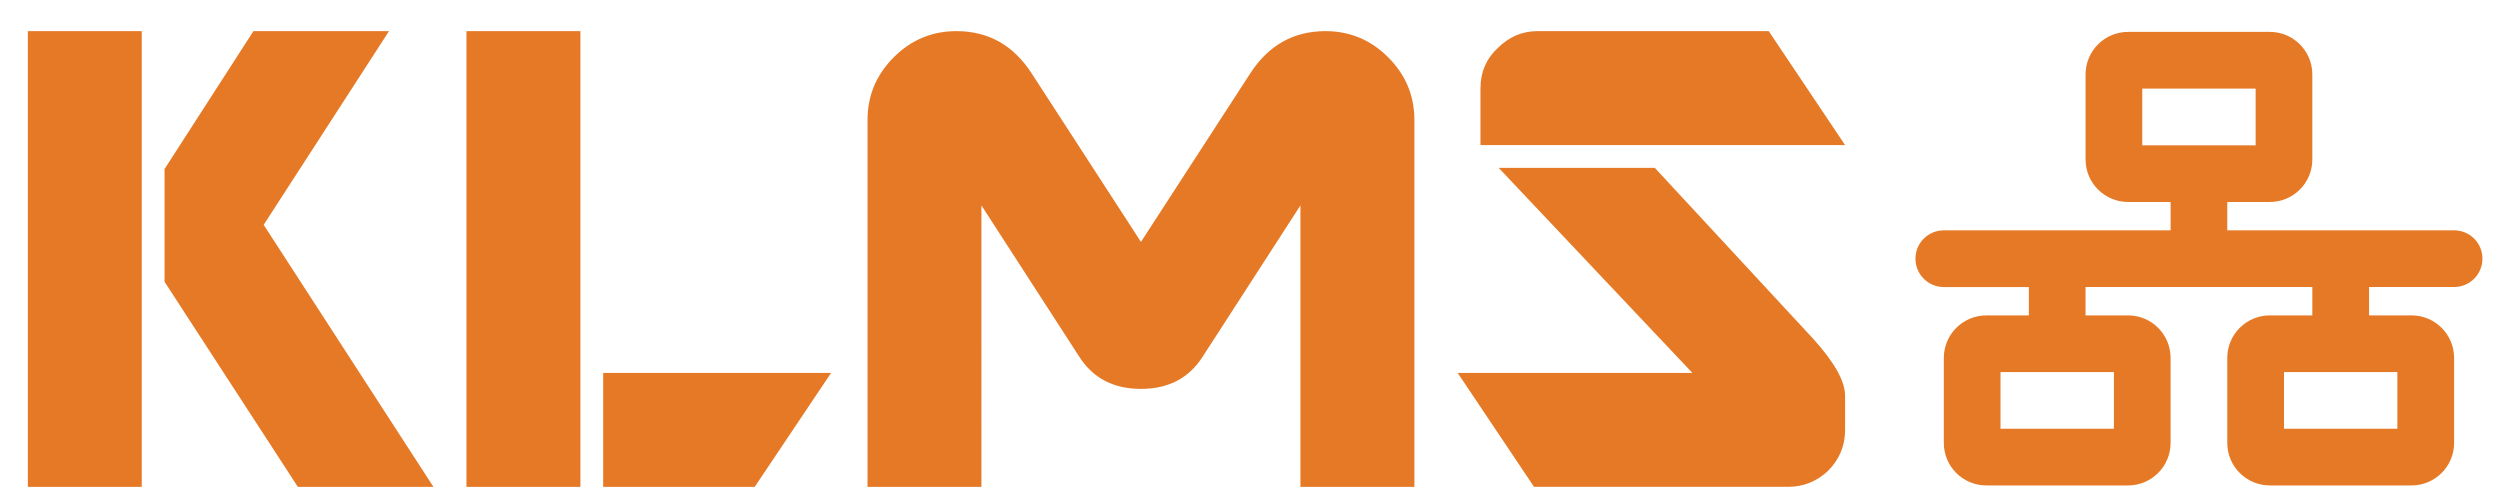 <?xml version="1.0" encoding="UTF-8" standalone="no"?>
<svg
   version="1.1"
   id="svg1"
   width="460"
   height="90"
   viewBox="0 0 115 20"
   xml:space="preserve"
   xmlns="http://www.w3.org/2000/svg"
   xmlns:svg="http://www.w3.org/2000/svg"><defs
     id="defs1" /><g
     id="g1"><path
       id="text1"
       style="font-size:32.493px;fill:#e67925;fill-opacity:1"
       d="M 1.281,0.182 V 21.145 H 6.521 V 0.182 Z m 10.377,0 -4.088,6.342 v 5.188 l 6.131,9.434 H 19.938 L 12.129,9.092 17.895,0.182 Z m 9.799,0 V 21.145 h 5.242 V 0.182 Z m 22.537,0 c -1.118,10e-9 -2.079,0.401 -2.883,1.205 C 40.308,2.19 39.906,3.151 39.906,4.27 V 21.145 h 5.24 V 8.199 l 4.508,6.971 c 0.629,0.978 1.572,1.469 2.83,1.469 1.258,0 2.201,-0.49 2.83,-1.469 L 59.82,8.199 V 21.145 H 65.062 V 4.27 c 0,-1.118 -0.401,-2.079 -1.205,-2.883 -0.804,-0.804 -1.765,-1.205 -2.883,-1.205 -1.467,0 -2.62,0.647 -3.459,1.939 l -5.031,7.756 -5.031,-7.756 C 46.615,0.828 45.462,0.182 43.994,0.182 Z m 26.729,0 c -0.699,0 -1.31,0.261 -1.834,0.785 -0.524,0.489 -0.787,1.102 -0.787,1.836 V 5.422 H 84.873 L 81.361,0.182 Z m 27.17,0.035 c -1.08,0 -1.957,0.877 -1.957,1.957 v 3.912 c 0,1.08 0.877,1.955 1.957,1.955 h 1.955 v 1.305 h -10.432 c -0.721,0 -1.305,0.581 -1.305,1.303 0,0.721 0.583,1.305 1.305,1.305 h 3.912 v 1.305 h -1.957 c -1.08,0 -1.955,0.875 -1.955,1.955 V 19.125 c 0,1.08 0.875,1.955 1.955,1.955 h 6.521 c 1.08,0 1.955,-0.875 1.955,-1.955 v -3.912 c 0,-1.08 -0.875,-1.955 -1.955,-1.955 h -1.957 v -1.305 h 10.432 v 1.305 h -1.955 c -1.08,0 -1.957,0.875 -1.957,1.955 V 19.125 c 0,1.08 0.877,1.955 1.957,1.955 h 6.52 c 1.08,0 1.957,-0.875 1.957,-1.955 v -3.912 c 0,-1.08 -0.877,-1.955 -1.957,-1.955 h -1.955 v -1.305 h 3.912 c 0.721,0 1.303,-0.583 1.303,-1.305 0,-0.721 -0.581,-1.303 -1.303,-1.303 H 102.455 V 8.041 h 1.957 c 1.08,0 1.955,-0.875 1.955,-1.955 V 2.174 c 0,-1.08 -0.875,-1.957 -1.955,-1.957 z m 0.65,2.609 h 5.217 V 5.434 H 98.543 Z M 68.939,6.471 77.85,15.904 H 67.053 l 3.512,5.24 h 11.688 c 0.699,0 1.31,-0.243 1.834,-0.732 0.524,-0.524 0.787,-1.153 0.787,-1.887 v -1.572 c 0,-0.664 -0.49,-1.538 -1.469,-2.621 L 76.121,6.471 Z m 23.084,9.395 h 5.217 v 2.607 h -5.217 z m 13.041,0 h 5.215 v 2.607 h -5.215 z m -77.318,0.039 v 5.24 h 6.971 l 3.512,-5.24 z" /></g></svg>
